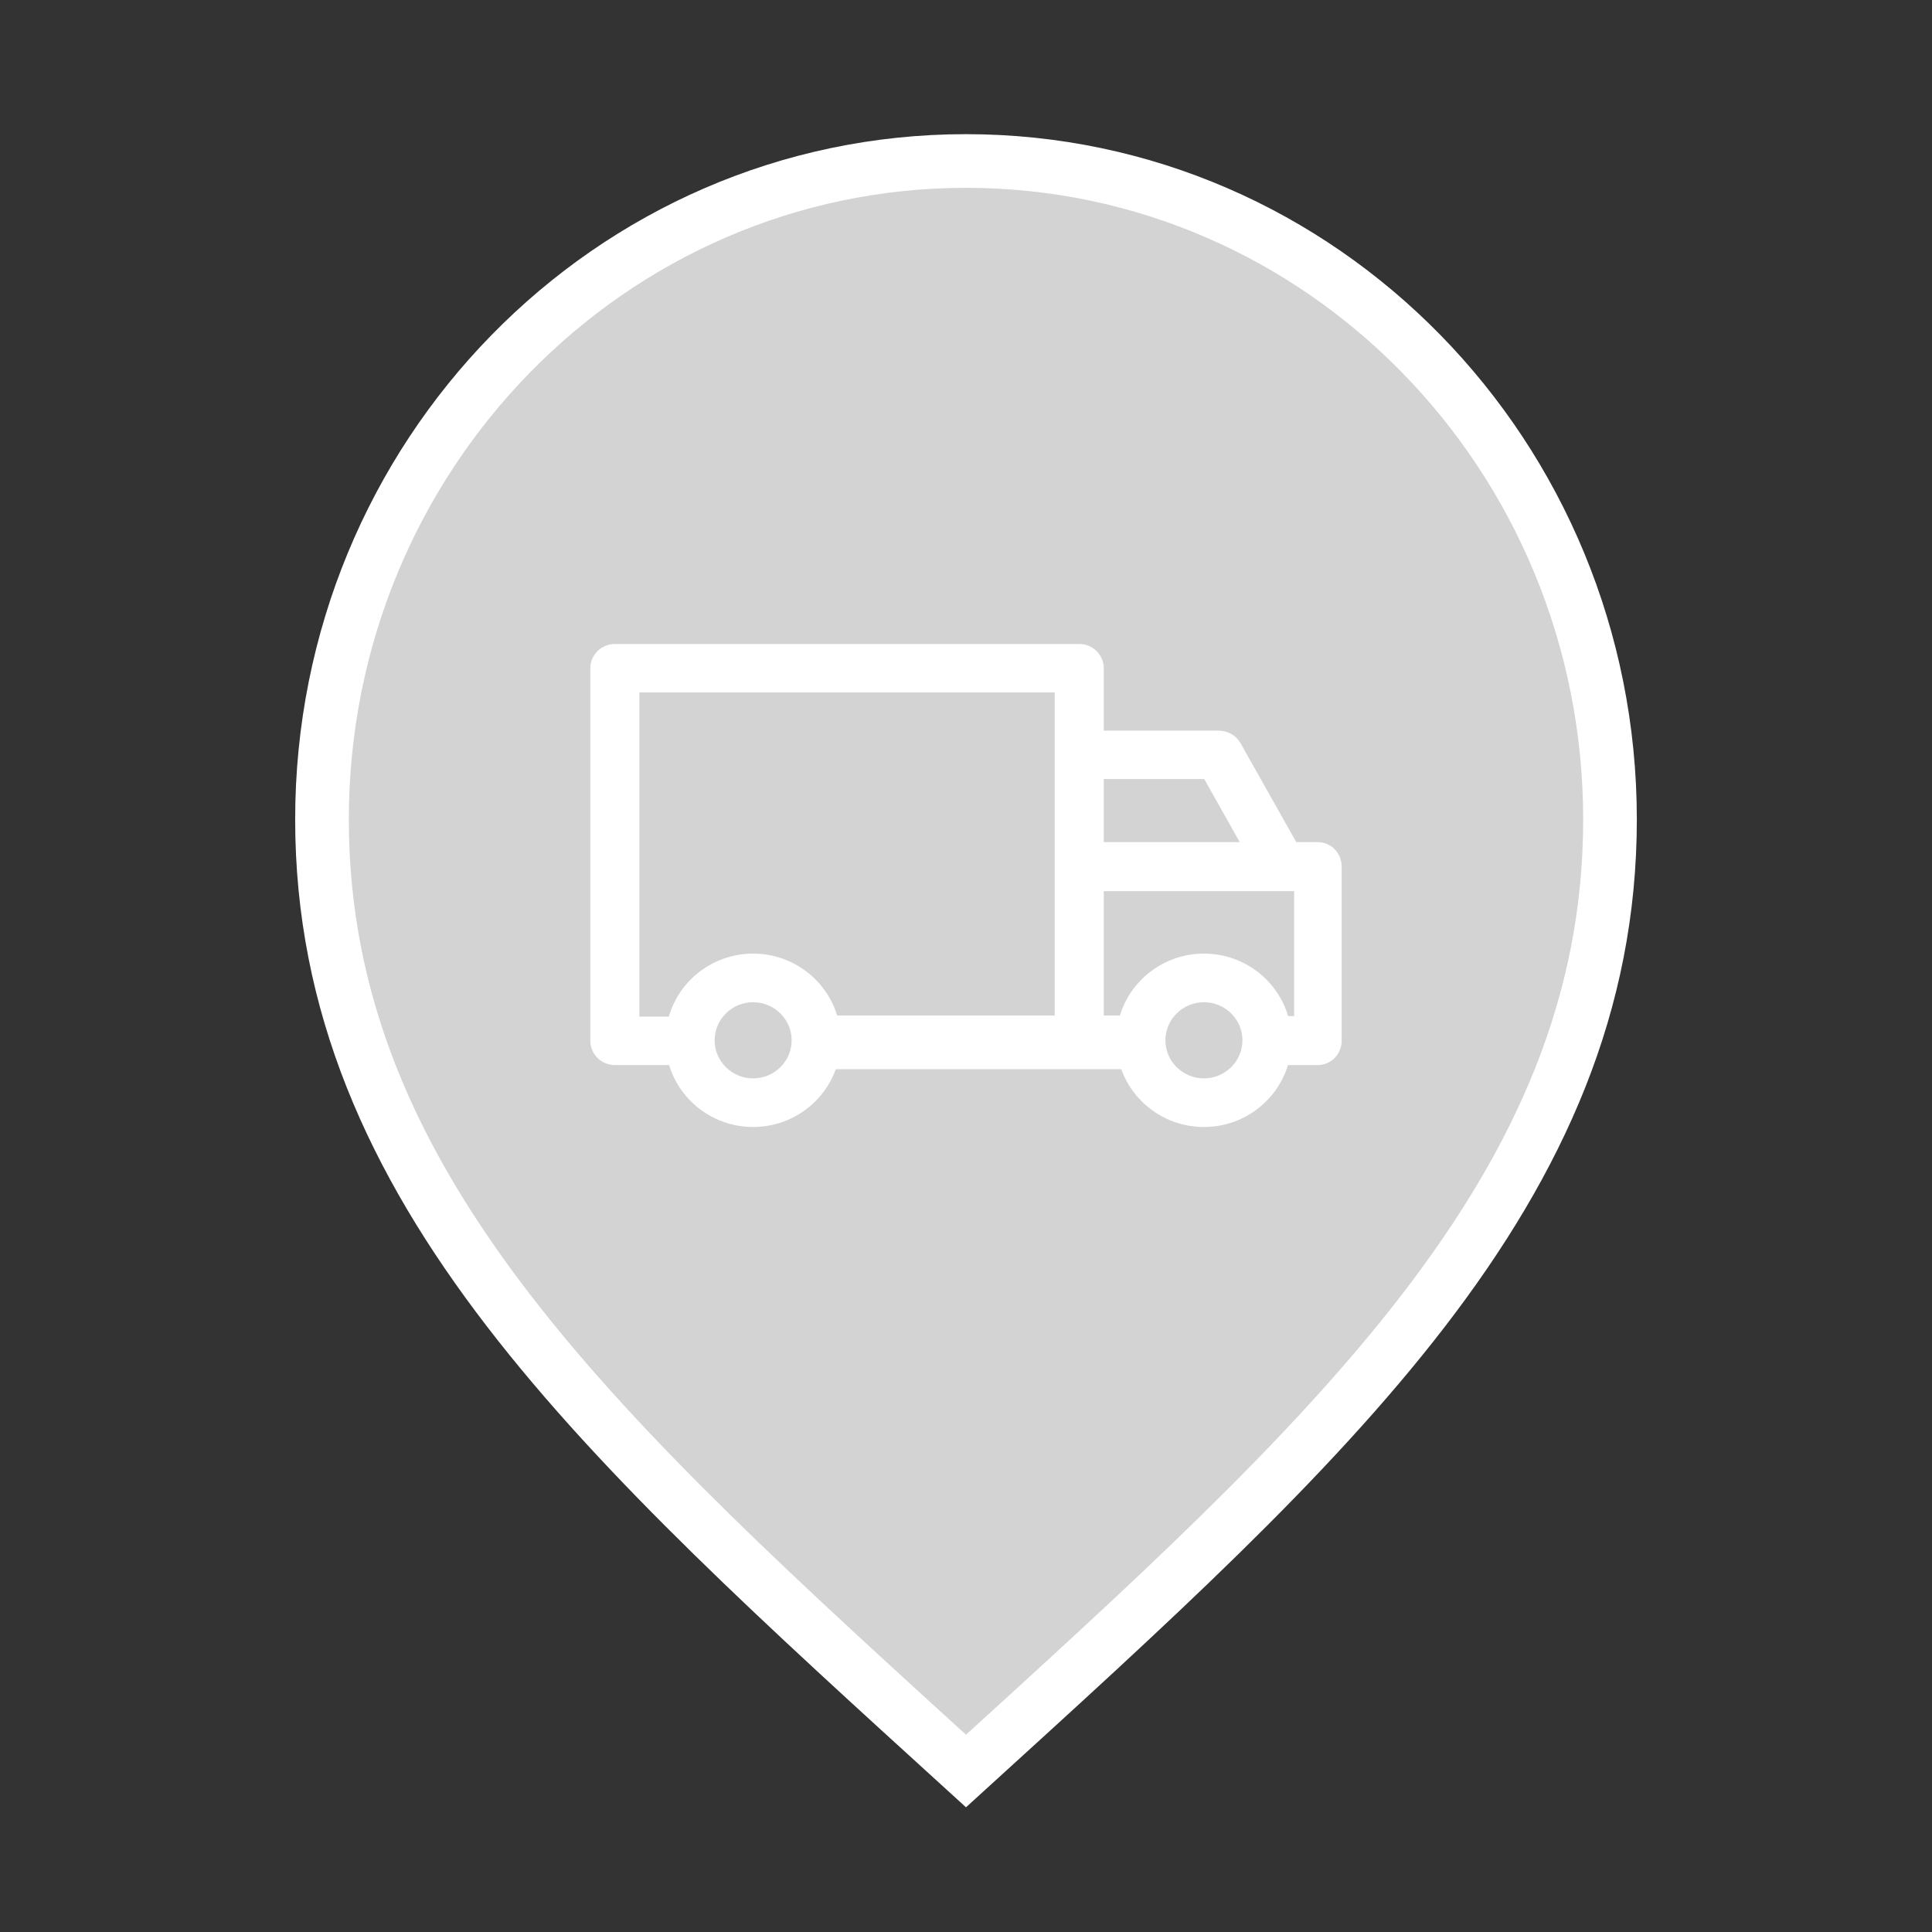 <?xml version="1.0" encoding="UTF-8"?>
<svg width="36px" height="36px" viewBox="0 0 36 36" version="1.1" xmlns="http://www.w3.org/2000/svg" xmlns:xlink="http://www.w3.org/1999/xlink">
    <rect x="0" y="0" width="36" height="36" fill="#333333" stroke="none"/>
    <title>pin-delivery-gray</title>
    <g id="Symbols" stroke="none" stroke-width="1" fill="none" fill-rule="evenodd">
        <g id="pin-delivery-gray">
            <circle id="Oval" fill="#FFFFFF" fill-rule="nonzero" cx="17.706" cy="15.529" r="6"></circle>
            <g id="Group-3-Copy-5">
                <g id="icon_red_location-2">
                    <polygon id="Path" points="0 0 36 0 36 36 0 36"></polygon>
                    <path d="M18,3 C11.374,3 6,8.494 6,15.269 C6,22.15 11.25,26.854 18,33 C24.75,26.854 30,22.15 30,15.269 C30,8.494 24.626,3 18,3 Z M18,20.115 C15.553,20.115 13.569,18.049 13.569,15.5 C13.569,12.951 15.553,10.885 18,10.885 C20.447,10.885 22.431,12.951 22.431,15.5 C22.431,18.049 20.447,20.115 18,20.115 Z" id="icon_location" stroke="#FFFFFF" fill="#D3D3D3" fill-rule="nonzero"></path>
                    <circle id="Oval" fill="#D3D3D3" fill-rule="nonzero" cx="17.706" cy="15.529" r="6"></circle>
                </g>
                <g id="local_shipping-24px" transform="translate(11, 9)">
                    <path d="M6.6,0 L14,0 L14,0 L14,14 L0,14 L0,6.6 C-4.46393476e-16,2.955 2.955,6.69590214e-16 6.6,0 Z" id="Path"></path>
                    <g id="van" transform="translate(0, 3)" fill="#FFFFFF" fill-rule="nonzero">
                        <path d="M11.433,5.769 C10.533,5.769 9.8,6.494 9.8,7.385 C9.8,8.275 10.533,9 11.433,9 C12.334,9 13.067,8.275 13.067,7.385 C13.067,6.494 12.334,5.769 11.433,5.769 Z M11.433,8.094 C11.038,8.094 10.716,7.776 10.716,7.385 C10.716,6.993 11.038,6.675 11.433,6.675 C11.829,6.675 12.151,6.993 12.151,7.385 C12.151,7.776 11.829,8.094 11.433,8.094 Z" id="Shape"></path>
                        <path d="M9.11,0 L0.457,0 C0.205,0 0,0.202 0,0.451 L0,7.395 C0,7.644 0.205,7.846 0.457,7.846 L1.889,7.846 L1.889,6.944 L0.914,6.944 L0.914,0.902 L8.653,0.902 L8.653,7.395 L9.567,7.395 L9.567,0.451 C9.567,0.202 9.362,0 9.11,0 Z" id="Path"></path>
                        <rect id="Rectangle" x="4.2" y="6.923" width="6.067" height="1"></rect>
                        <path d="M3.033,5.769 C2.133,5.769 1.4,6.494 1.4,7.385 C1.4,8.275 2.133,9 3.033,9 C3.934,9 4.667,8.275 4.667,7.385 C4.667,6.494 3.934,5.769 3.033,5.769 Z M3.033,8.094 C2.638,8.094 2.316,7.776 2.316,7.385 C2.316,6.993 2.638,6.675 3.033,6.675 C3.429,6.675 3.751,6.993 3.751,7.385 C3.751,7.776 3.429,8.094 3.033,8.094 Z" id="Shape"></path>
                        <path d="M13.557,3.692 L9.1,3.692 L9.1,4.605 L13.114,4.605 L13.114,6.933 L12.48,6.933 L12.48,7.846 L13.557,7.846 C13.802,7.846 14,7.642 14,7.39 L14,4.149 C14,3.897 13.802,3.692 13.557,3.692 Z" id="Path"></path>
                        <path d="M12.116,1.849 C12.035,1.705 11.88,1.615 11.712,1.615 L8.867,1.615 L8.867,2.516 L11.439,2.516 L12.491,4.385 L13.3,3.95 L12.116,1.849 Z" id="Path"></path>
                    </g>
                </g>
            </g>
        </g>
    </g>
</svg>